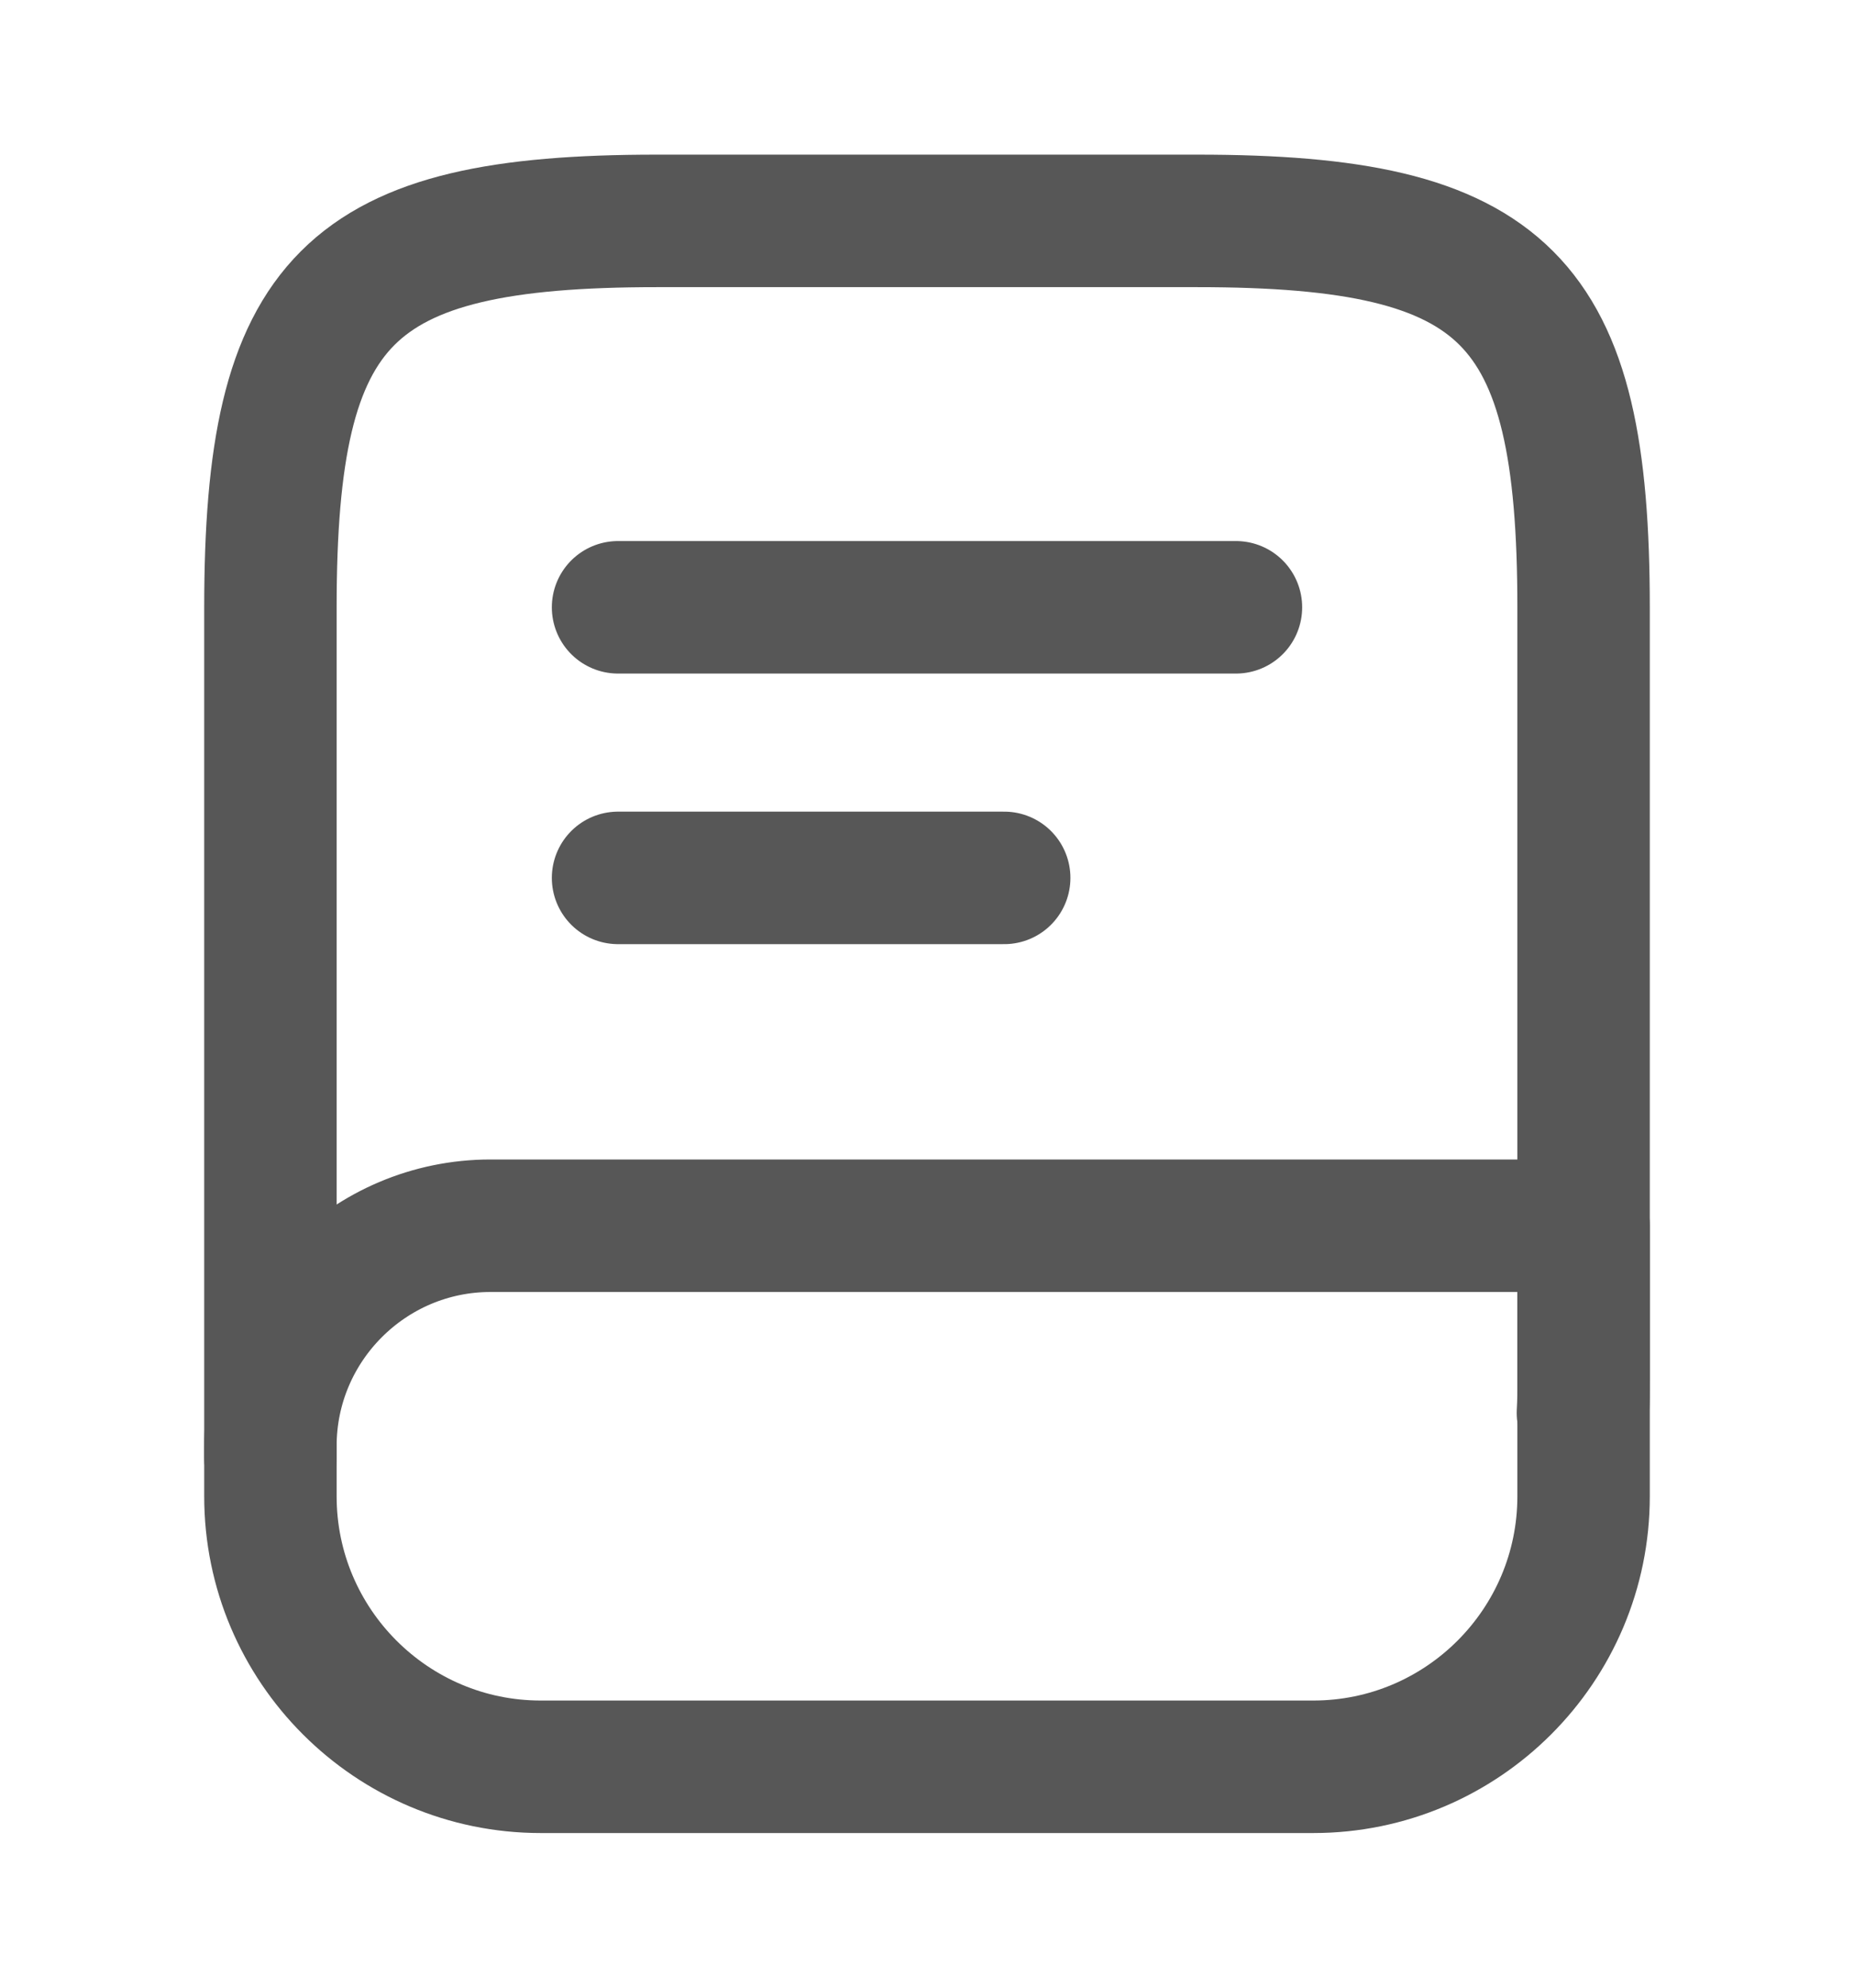 <svg width="14" height="15" viewBox="0 0 14 15" fill="none" xmlns="http://www.w3.org/2000/svg">
<path d="M2.042 11V4.583C2.042 2.25 2.625 1.667 4.958 1.667H9.042C11.375 1.667 11.958 2.25 11.958 4.583V10.417C11.958 10.498 11.958 10.58 11.953 10.662" stroke="#575757" stroke-linecap="round" stroke-linejoin="round"/>
<path d="M3.704 9.25H11.958V11.292C11.958 12.418 11.043 13.333 9.917 13.333H4.083C2.958 13.333 2.042 12.418 2.042 11.292V10.912C2.042 9.997 2.788 9.25 3.704 9.25Z" stroke="#575757" stroke-linecap="round" stroke-linejoin="round"/>
<path d="M4.667 4.583H9.333" stroke="#575757" stroke-linecap="round" stroke-linejoin="round"/>
<path d="M4.667 6.625H7.583" stroke="#575757" stroke-linecap="round" stroke-linejoin="round"/>
</svg>
